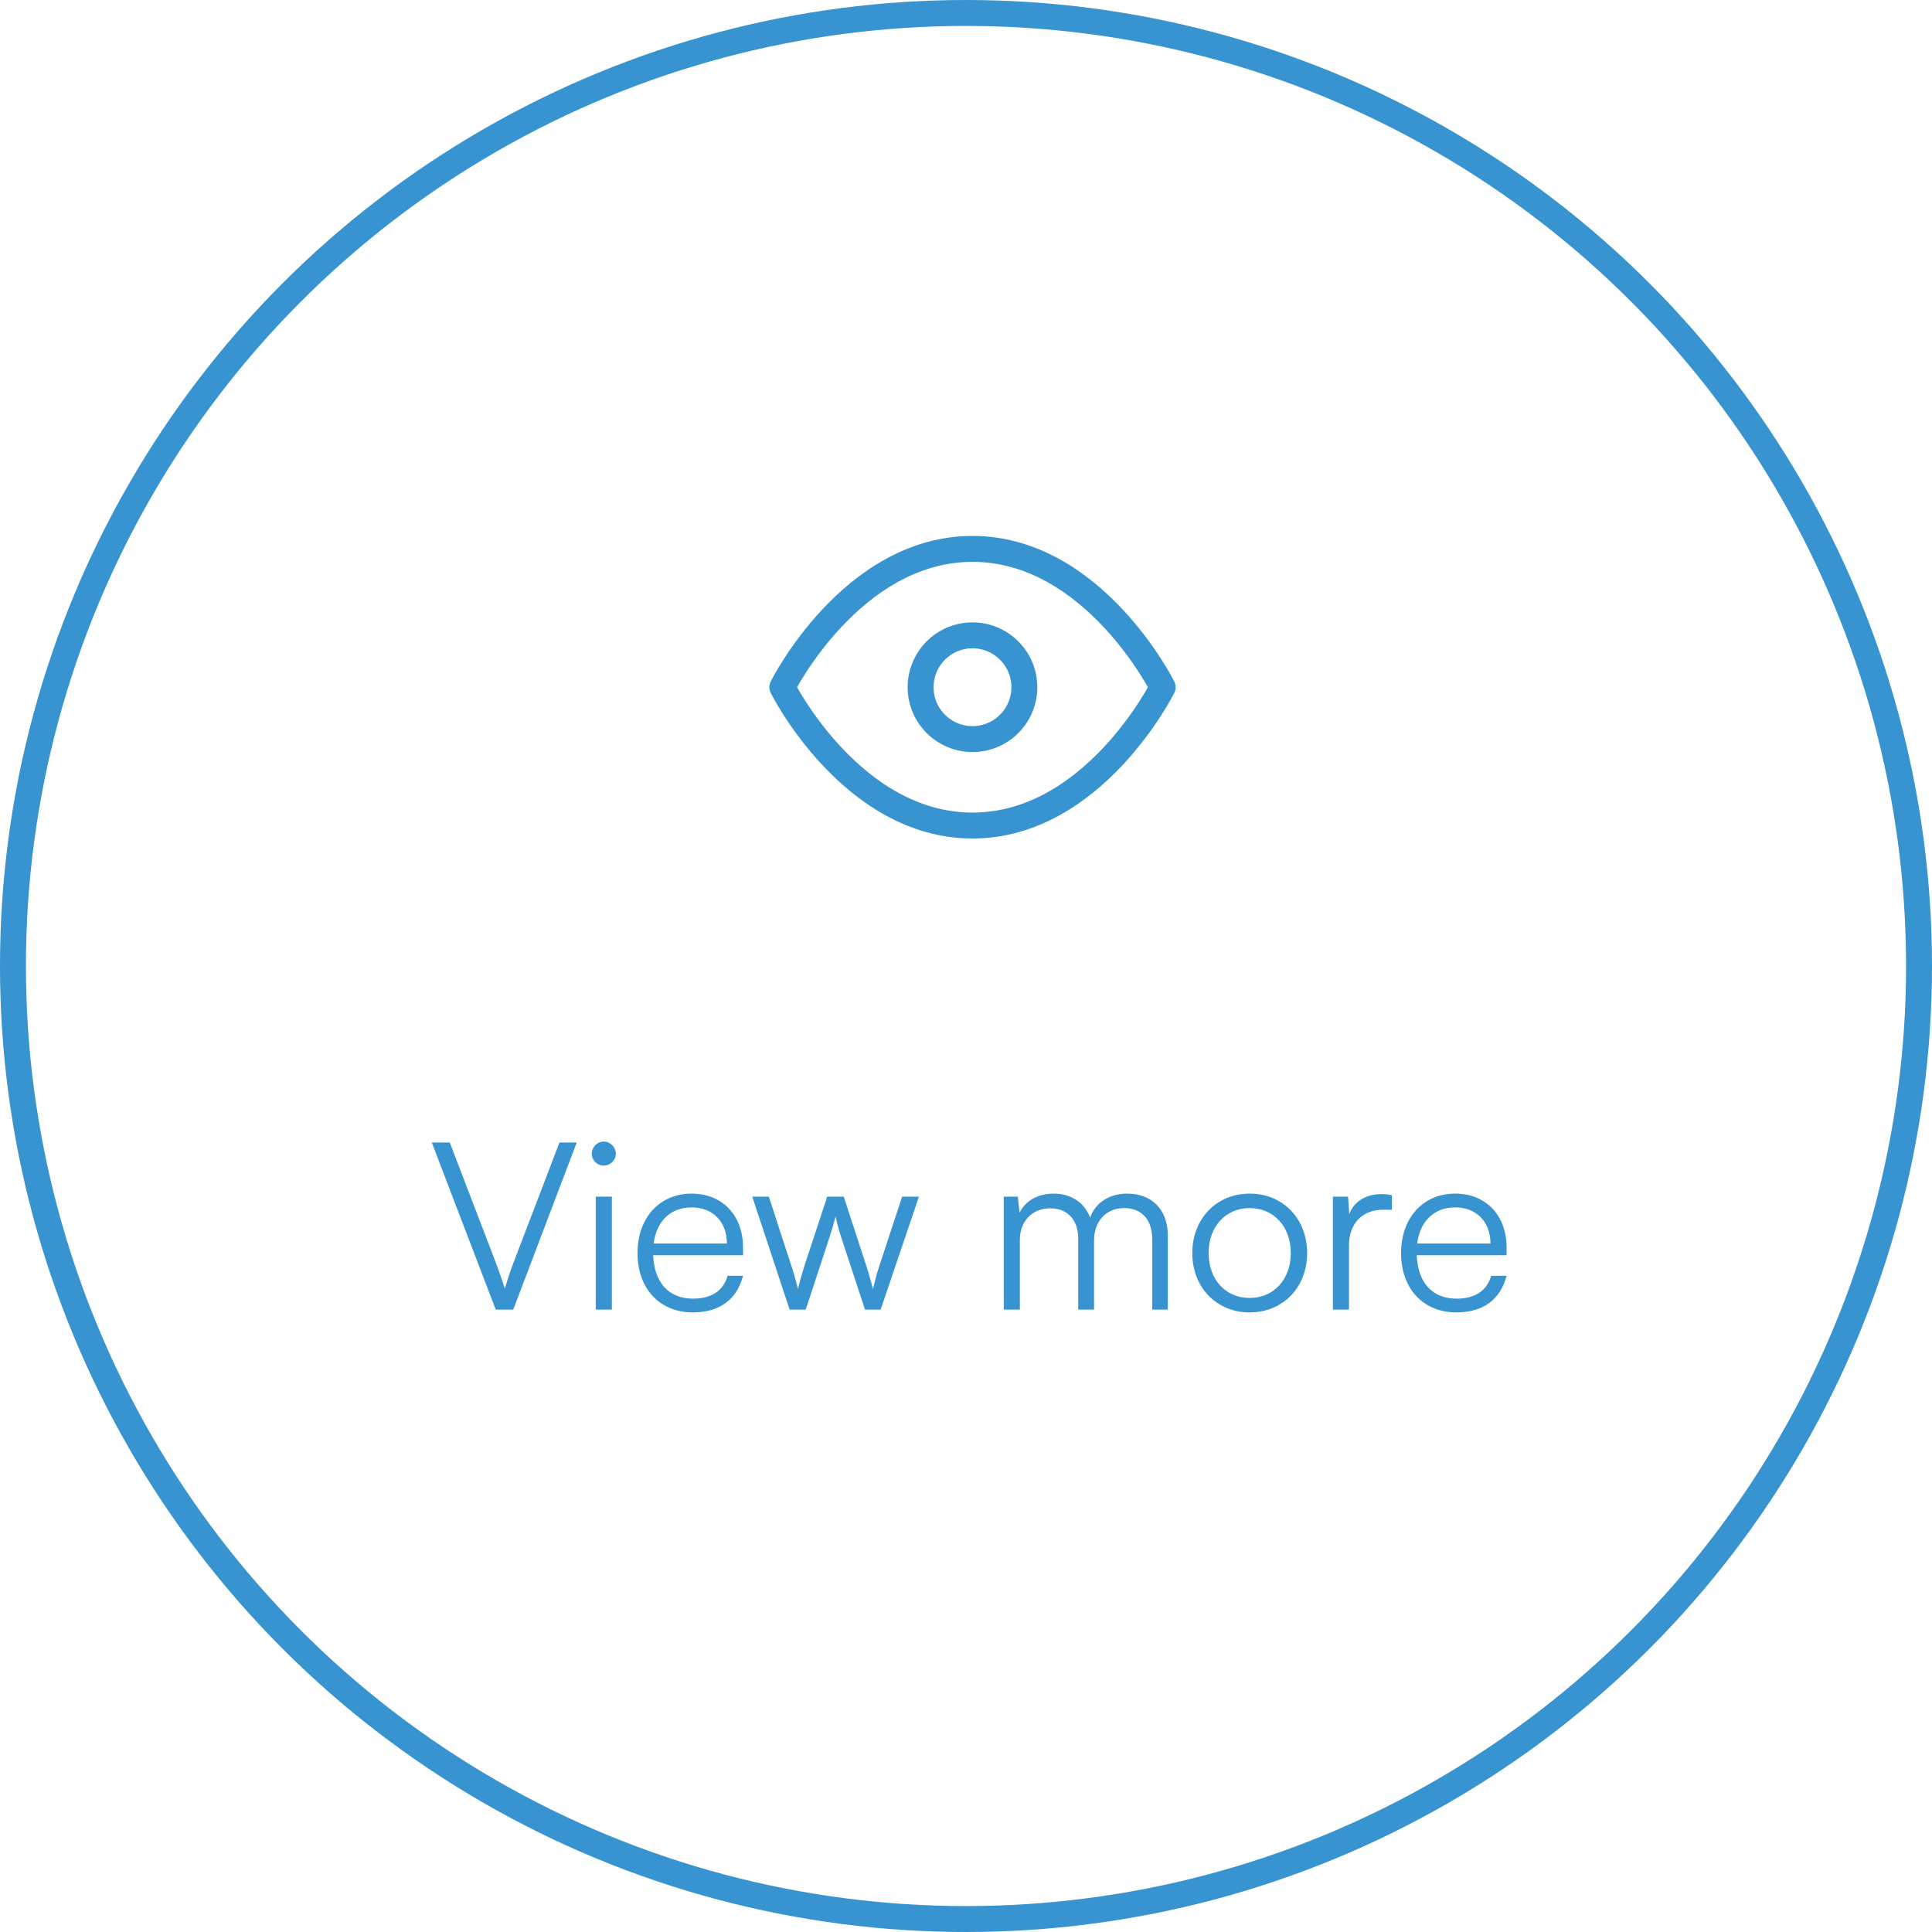 <svg width="149" height="149" viewBox="0 0 149 149" fill="none" xmlns="http://www.w3.org/2000/svg">
<circle cx="74.5" cy="74.5" r="73.5" stroke="#3794D0" stroke-width="2"/>
<path d="M60.334 53C60.334 53 65.667 42.333 75.001 42.333C84.334 42.333 89.667 53 89.667 53C89.667 53 84.334 63.667 75.001 63.667C65.667 63.667 60.334 53 60.334 53Z" stroke="#3794D0" stroke-width="2" stroke-linecap="round" stroke-linejoin="round"/>
<path d="M75 57C77.209 57 79 55.209 79 53C79 50.791 77.209 49 75 49C72.791 49 71 50.791 71 53C71 55.209 72.791 57 75 57Z" stroke="#3794D0" stroke-width="2" stroke-linecap="round" stroke-linejoin="round"/>
<path d="M38.232 101H39.582L44.478 88.112H43.146L39.726 97.058C39.528 97.544 39.204 98.444 38.934 99.38C38.646 98.48 38.394 97.778 38.124 97.076L34.686 88.112H33.3L38.232 101ZM46.559 89.894C47.063 89.894 47.495 89.48 47.495 88.976C47.495 88.472 47.063 88.04 46.559 88.04C46.055 88.04 45.641 88.472 45.641 88.976C45.641 89.48 46.055 89.894 46.559 89.894ZM45.947 101H47.189V92.288H45.947V101ZM53.433 101.216C55.485 101.216 56.835 100.226 57.303 98.39H56.115C55.791 99.542 54.873 100.154 53.451 100.154C51.579 100.154 50.463 98.93 50.373 96.806H57.303V96.194C57.303 93.728 55.701 92.054 53.343 92.054C50.859 92.054 49.167 93.926 49.167 96.644C49.167 99.38 50.877 101.216 53.433 101.216ZM53.343 93.116C54.981 93.116 56.061 94.232 56.061 95.906H50.409C50.625 94.196 51.705 93.116 53.343 93.116ZM60.897 101H62.139L63.939 95.528C64.173 94.808 64.317 94.286 64.443 93.818C64.551 94.34 64.695 94.88 64.911 95.528L66.711 101H67.917L70.869 92.288H69.573L67.845 97.544C67.539 98.48 67.503 98.696 67.323 99.416C67.161 98.768 66.945 98.012 66.783 97.544L65.073 92.288H63.795L62.067 97.544C61.977 97.832 61.689 98.714 61.545 99.416C61.365 98.714 61.203 98.12 61.005 97.544L59.295 92.288H58.017L60.897 101ZM78.654 101V95.6C78.654 94.268 79.536 93.188 80.994 93.188C82.308 93.188 83.154 94.052 83.154 95.528V101H84.378V95.618C84.378 94.268 85.242 93.17 86.7 93.17C88.032 93.17 88.86 94.052 88.86 95.546V101H90.066V95.294C90.066 93.278 88.824 92.054 86.934 92.054C85.53 92.054 84.468 92.774 84.072 93.908C83.658 92.774 82.632 92.054 81.264 92.054C80.04 92.054 79.068 92.612 78.636 93.53L78.492 92.288H77.412V101H78.654ZM91.953 96.644C91.953 99.29 93.825 101.216 96.381 101.216C98.937 101.216 100.809 99.29 100.809 96.644C100.809 93.98 98.937 92.054 96.381 92.054C93.825 92.054 91.953 93.98 91.953 96.644ZM93.213 96.626C93.213 94.61 94.509 93.17 96.381 93.17C98.235 93.17 99.549 94.61 99.549 96.626C99.549 98.678 98.235 100.1 96.381 100.1C94.509 100.1 93.213 98.678 93.213 96.626ZM107.349 92.18C107.043 92.108 106.809 92.09 106.539 92.09C105.315 92.09 104.397 92.702 104.055 93.638L103.965 92.288H102.795V101H104.037V96.032C104.037 94.376 105.063 93.296 106.665 93.296H107.349V92.18ZM112.32 101.216C114.372 101.216 115.722 100.226 116.19 98.39H115.002C114.678 99.542 113.76 100.154 112.338 100.154C110.466 100.154 109.35 98.93 109.26 96.806H116.19V96.194C116.19 93.728 114.588 92.054 112.23 92.054C109.746 92.054 108.054 93.926 108.054 96.644C108.054 99.38 109.764 101.216 112.32 101.216ZM112.23 93.116C113.868 93.116 114.948 94.232 114.948 95.906H109.296C109.512 94.196 110.592 93.116 112.23 93.116Z" fill="#3794D0"/>
</svg>
